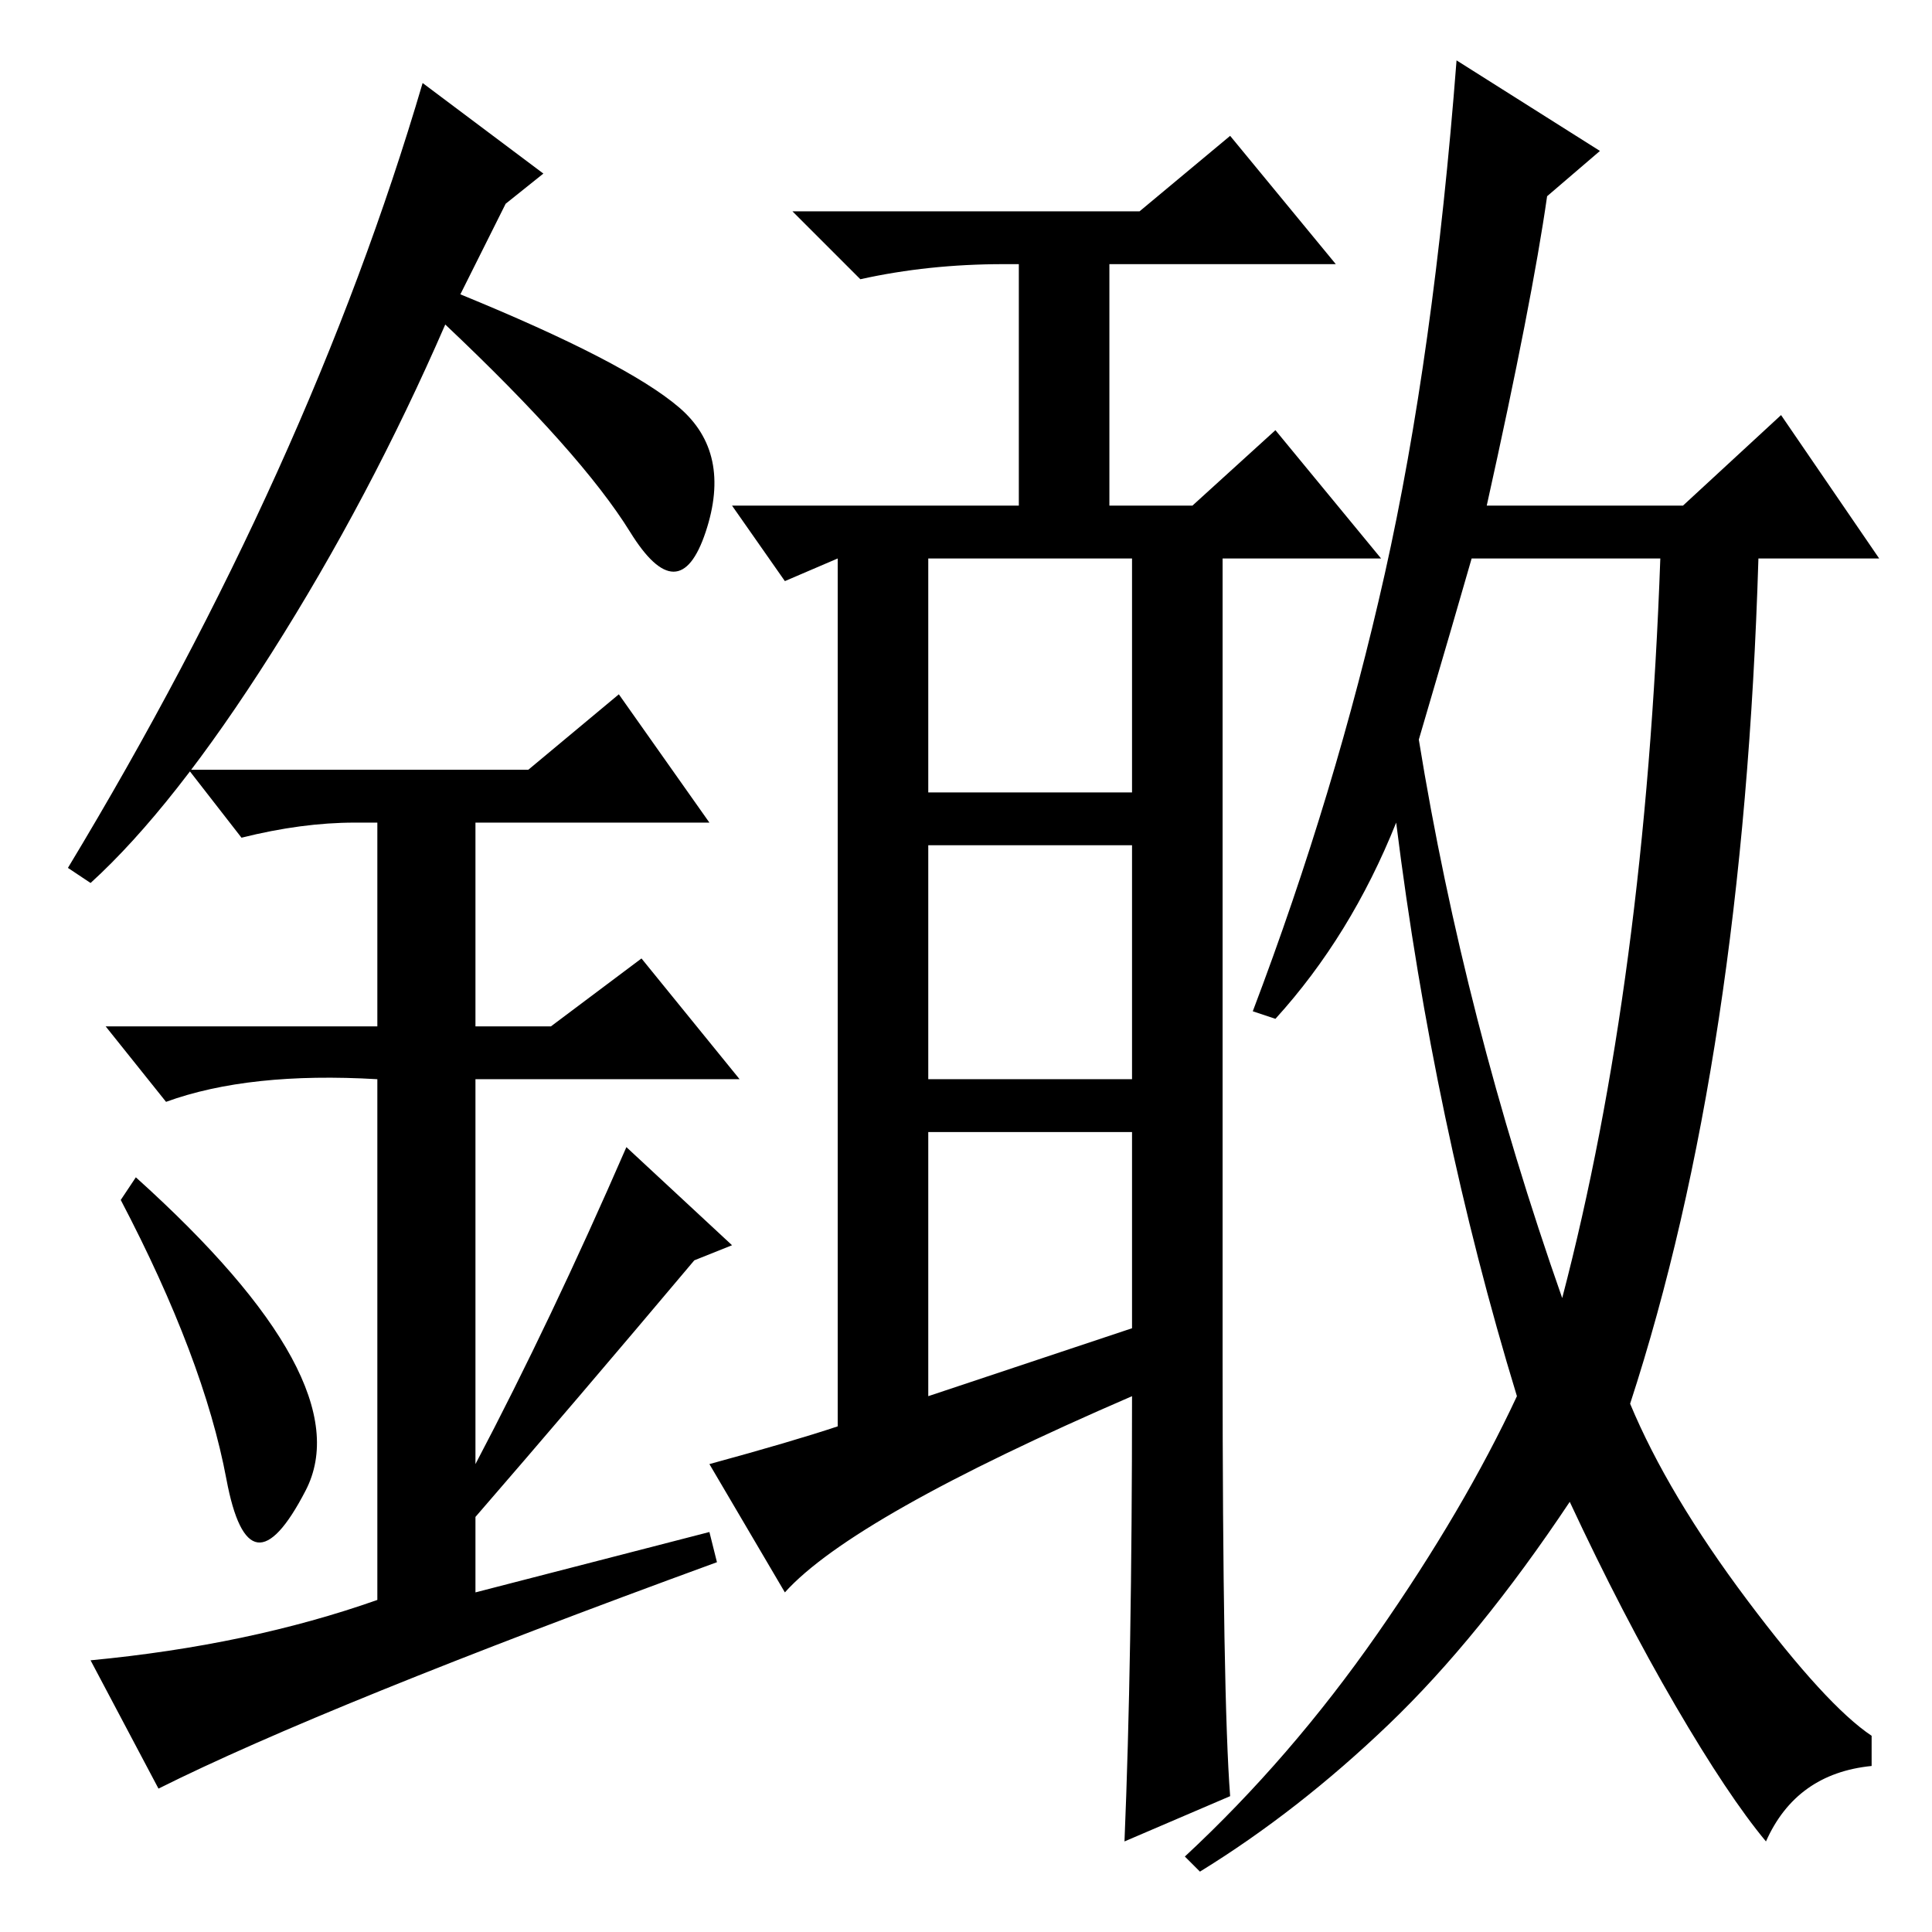 <?xml version="1.0" standalone="no"?>
<!DOCTYPE svg PUBLIC "-//W3C//DTD SVG 1.1//EN" "http://www.w3.org/Graphics/SVG/1.1/DTD/svg11.dtd" >
<svg xmlns="http://www.w3.org/2000/svg" xmlns:xlink="http://www.w3.org/1999/xlink" version="1.1" viewBox="0 -36 256 256">
  <g transform="matrix(1 0 0 -1 0 220)">
   <path fill="currentColor"
d="M163 18l-14 -6q1 24 1 59q-37 -16 -46 -26l-10 17q11 3 17 5v115l-7 -3l-7 10h38v32h-2q-10 0 -19 -2l-9 9h46l12 10l14 -17h-30v-32h11l11 10l14 -17h-21v-106q0 -45 1 -58zM123 151h27v31h-27v-31zM123 113h27v31h-27v-31zM123 71l27 9v26h-27v-35zM212 236l-7 -6
q-2 -14 -8 -41h26l13 12l13 -19h-16q-2 -66 -17 -112q5 -12 15.5 -26t16.5 -18v-4q-10 -1 -14 -10q-5 6 -12 18t-14 27q-12 -18 -24 -29.5t-25 -19.5l-2 2q14 13 25.5 29.5t18.5 31.5q-11 36 -16 76q-6 -15 -16 -26l-3 1q11 29 17.5 58t9.5 68zM188 158q6 -37 19 -74
q11 42 13 98h-25q-2 -7 -7 -24zM30 60q-3 16 -14 37l2 3q30 -27 22.5 -41.5t-10.5 1.5zM82 164l12 -17h-31v-27h10l12 9l13 -16h-35v-51q10 19 20 42l14 -13l-5 -2q-16 -19 -29 -34v-10l31 8l1 -4q-52 -19 -74 -30l-9 17q21 2 38 8v69q-17 1 -28 -3l-8 10h36v27h-3
q-7 0 -15 -2l-7 9h45zM12 139l-3 2q32 53 47 104l16 -12l-5 -4l-6 -12q22 -9 29 -15t3.5 -16.5t-10 0t-24.5 27.5q-10 -23 -23 -43.5t-24 -30.5z" />
  </g>

</svg>
